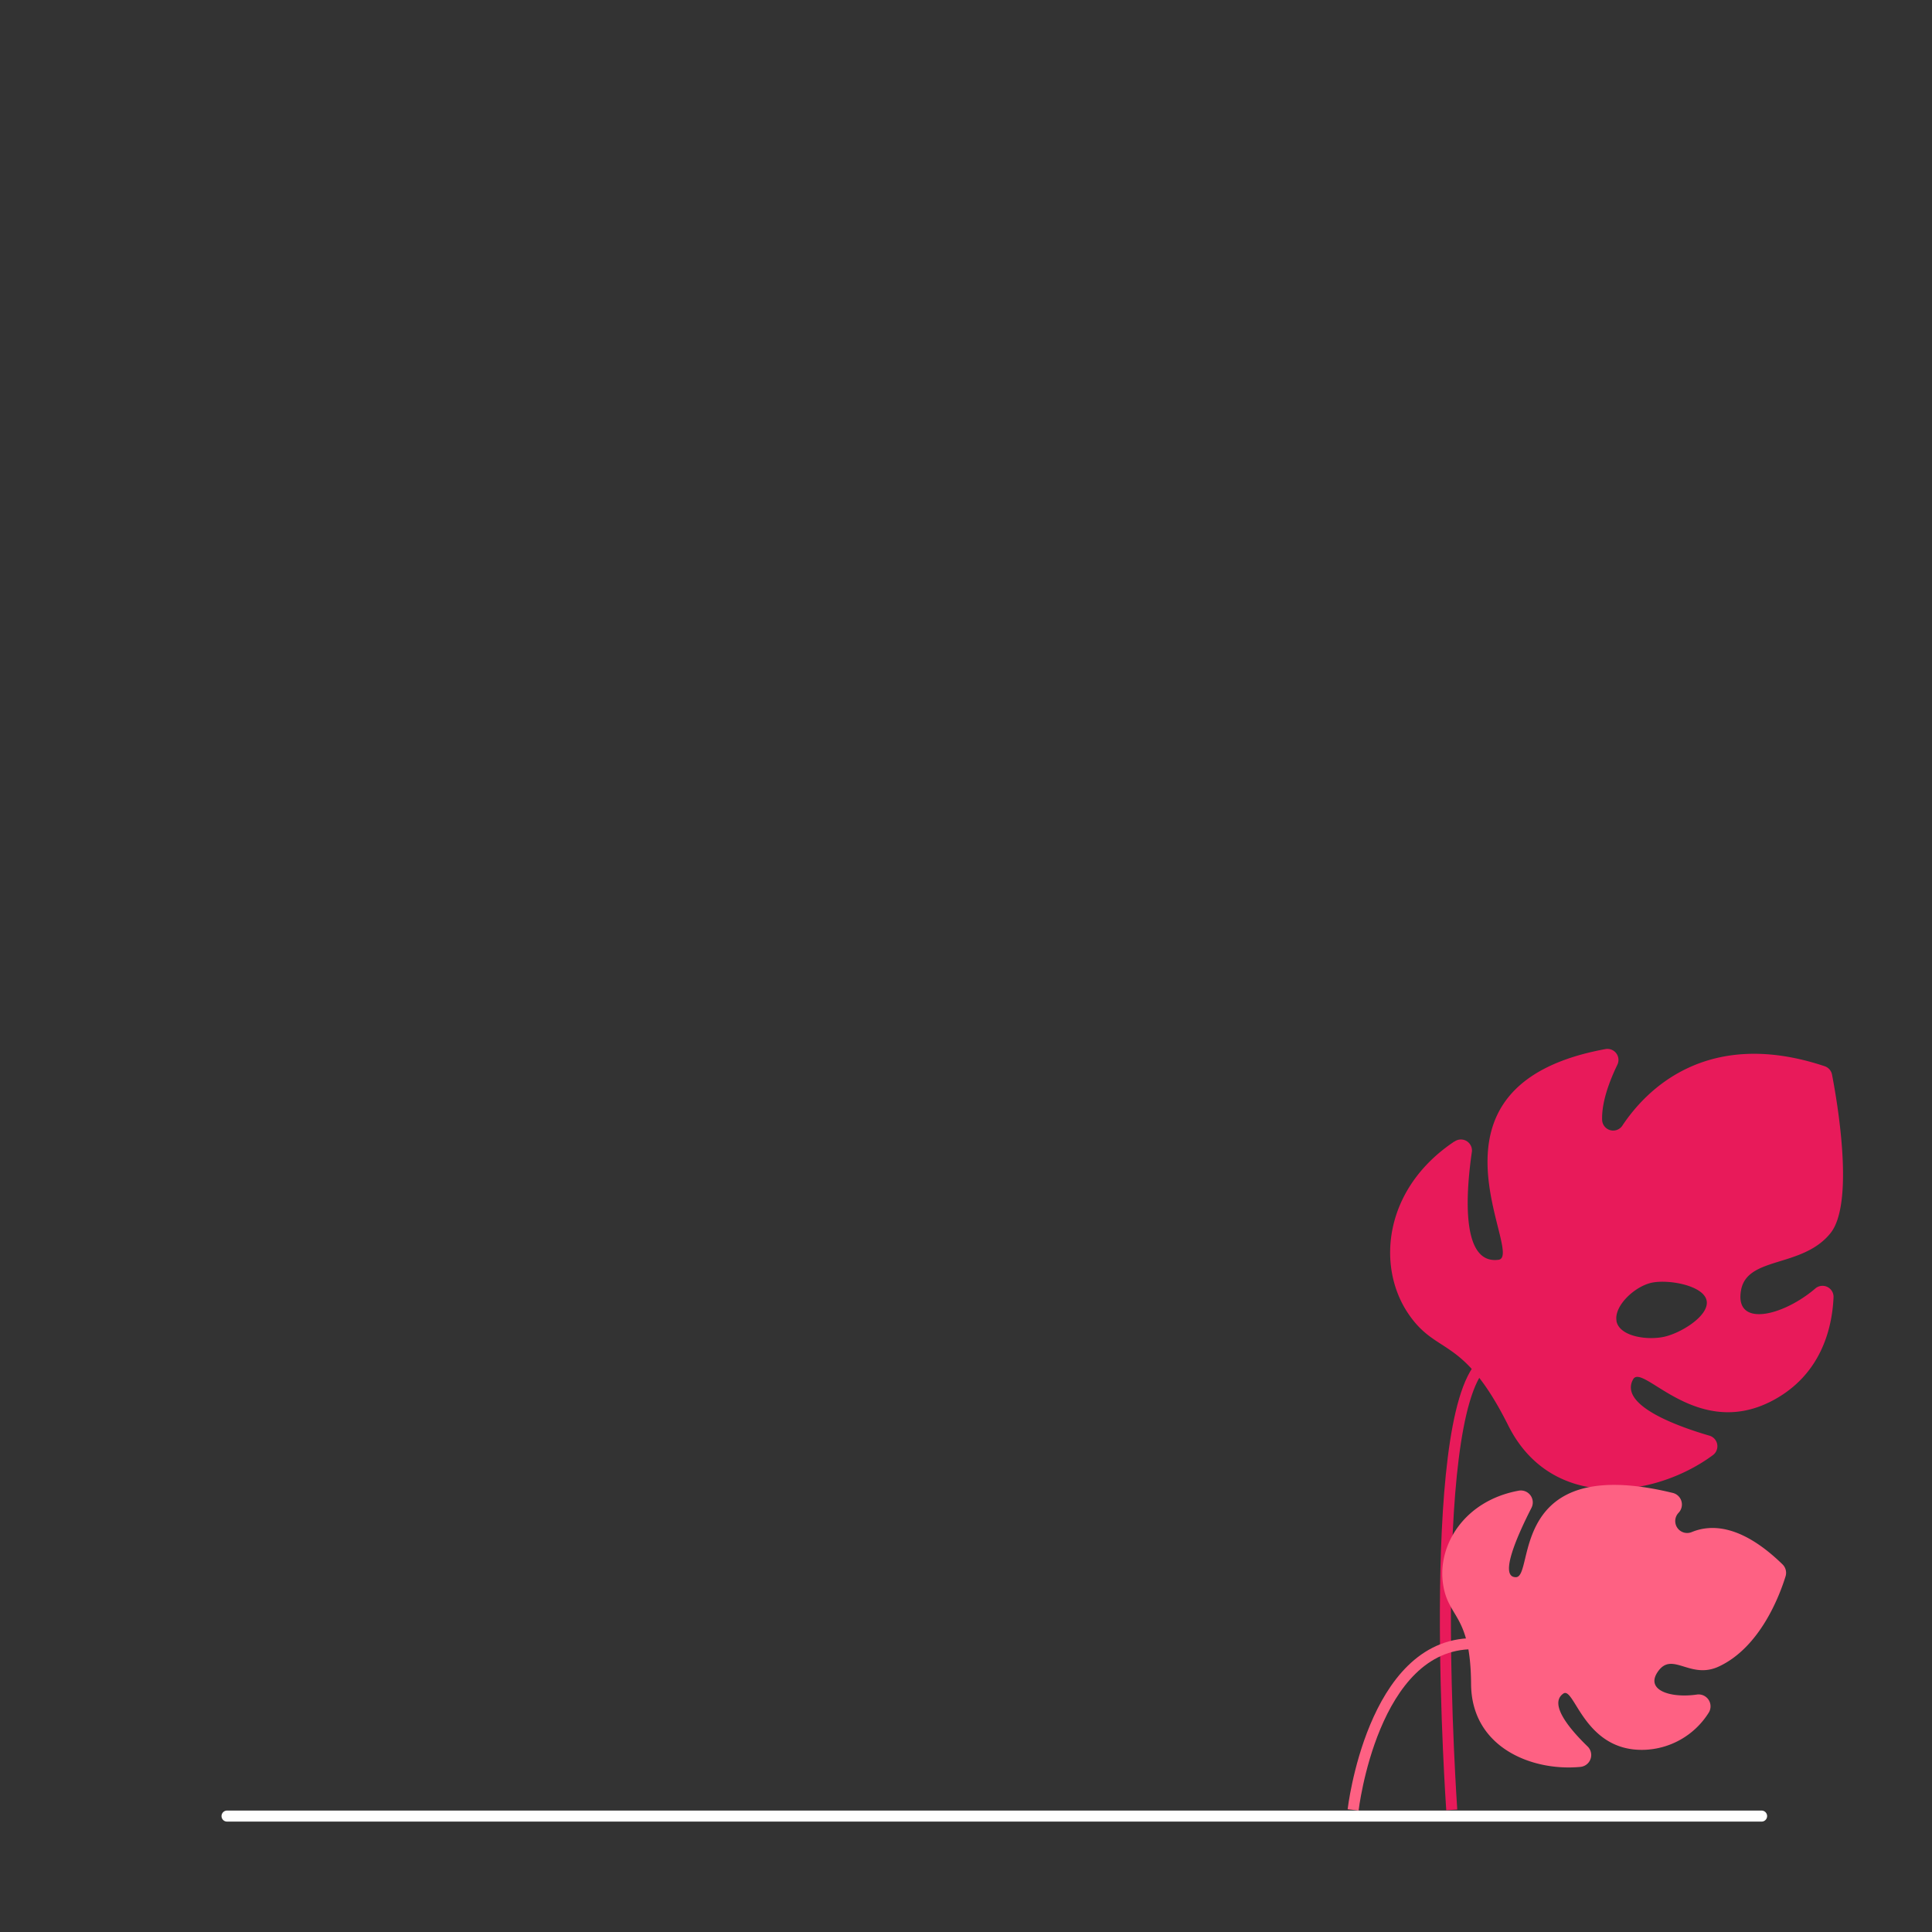 <svg xmlns="http://www.w3.org/2000/svg" xmlns:xlink="http://www.w3.org/1999/xlink" viewBox="0 0 350 350">
  <rect x="0" y="0" width="350" height="350" fill="#333333" stroke="none"/>
  <g id="plantRed">
    <path
      d="M263.47,206.82a2,2,0,0,1,3.15,2c-1,7-2.07,20.33,4.85,19.4,4.94-.66-16.65-31.53,19.32-38.16a2,2,0,0,1,2.18,2.89c-1.32,2.74-2.83,6.61-2.73,9.9a2,2,0,0,0,3.71,1c4.1-6.15,15.1-17.86,36.59-10.7a2,2,0,0,1,1.35,1.54c0.93,4.8,4.13,23.24-.29,28.72-5.09,6.31-15,4.14-16.18,10.25-1.3,6.91,7.51,4.82,13.42-.22a2,2,0,0,1,3.32,1.64c-0.25,5.45-2.18,14-11.12,18.69-13.78,7.21-23.48-7-25.19-3.88-2.59,4.66,7.94,8.47,13.78,10.18a2,2,0,0,1,.61,3.59c-10.52,7.74-29.13,10.28-37-5.41-8.3-16.59-12.93-12.49-18.19-20.38-5.71-8.57-4.33-22.54,8.38-31.05m29.4,32.47c0.5,2.73,5.2,3.51,8.35,2.94s8.47-3.83,8-6.56-6.62-3.9-9.78-3.33-7.05,4.22-6.55,6.95"
      fill="#e81a5a">
      <animateTransform attributeName="transform" type="rotate"
        values="0 261 247; 3 261 247; -3 261 247; 2 261 247; 0 261 247; 3 261 247; -3 261 247; 2 261 247; 0 261 247"
        dur="4s" begin="3s" fill="freeze" repeatCount="indefinite" />
    </path>
    <path d="M263,327.88s-4.91-70.27,5.54-80.72" fill="none" stroke="#e81a5a" stroke-miterlimit="10" stroke-width="2" />
  </g>
  <g id="cloud" opacity="1">
    <g opacity="0">
      <animateTransform attributeName="transform" type="translate" values="200 0; 0 0" dur="0.2s" begin="3s" />
      <animate id="clouds" attributeType="CSS" attributeName="opacity" values="0; 1" dur="0.2s" begin="3s"
        fill="freeze" />

      <animateTransform attributeName="transform" type="translate" values="0 0; 0 -50" dur="0.2s"
        begin="clouds.end + 0.5s" />
      <animate attributeType="CSS" attributeName="opacity" values="1; 0" dur="0.2s" begin="clouds.end + 0.5s"
        fill="freeze" />
      <line x1="65.43" y1="77.72" x2="105.21" y2="77.72" fill="none" stroke="#fff" stroke-linecap="round"
        stroke-miterlimit="10" stroke-width="2" />
      <path d="M85.22,67.45H57.86a12.4,12.4,0,1,0-24.8,0H15.13" fill="none" stroke="#fff" stroke-linecap="round"
        stroke-miterlimit="10" stroke-width="2" />
      <line x1="93.48" y1="67.45" x2="115.68" y2="67.45" fill="none" stroke="#fff" stroke-linecap="round"
        stroke-miterlimit="10" stroke-width="2" />
    </g>


    <g opacity="0">
      <animateTransform attributeName="transform" type="translate" values="200 0; 0 0" dur="0.2s" begin="3.05s" />
      <animate attributeType="CSS" attributeName="opacity" values="0; 1" dur="0.2s" begin="3.05s" fill="freeze" />

      <animateTransform attributeName="transform" type="translate" values="0 0; 0 -50" dur="0.2s"
        begin="clouds.end + 0.5s" />
      <animate attributeType="CSS" attributeName="opacity" values="1; 0" dur="0.2s" begin="clouds.end + 0.5s"
        fill="freeze" />
      <line x1="272.13" y1="145.27" x2="311.9" y2="145.27" fill="none" stroke="#fff" stroke-linecap="round"
        stroke-miterlimit="10" stroke-width="2" />
      <line x1="300.17" y1="135" x2="322.37" y2="135" fill="none" stroke="#fff" stroke-linecap="round"
        stroke-miterlimit="10" stroke-width="2" />
      <path
        d="M235.77,119H216.32a35.49,35.49,0,0,0-68-13.69A26.34,26.34,0,0,0,135.43,102a26.72,26.72,0,0,0-24.8,17H95.48a10.49,10.49,0,0,0,0,21h140.3a10.49,10.49,0,0,0,0-21"
        fill="#fff" />
    </g>
  </g>
  <g id="case" opacity="0">
    <animateTransform id="scale" attributeName="transform" type="scale" values="0; 0; 0.5; 1" keyTimes="0; 0.1; 0.7; 1"
      dur="2s" additive="sum" begin="3.3s" fill="freeze" />
    <animateMotion dur="2s" fill="freeze" begin="scale.begin">
      <mpath href="#flyPath" />
    </animateMotion>

    <set attributeName="opacity" to="1" begin="scale.begin + 0.25s" />

    <animateTransform attributeName="transform" type="rotate"
      values="30 210 275; -30 210 275; 20 210 275; 18.29 210 275; -6.48 210 275; 0 210 275" dur="2s" begin="scale.begin"
      fill="freeze" additive="sum" />

    <animateTransform attributeName="transform" type="translate"
      values="100 -400; -300 -370; -400 -330; -100 -300; -210 -275" dur="2s" additive="sum" begin="scale.begin"
      fill="freeze" />



    <path d="M251.89,328.88a3.54,3.54,0,0,0,3.53-3.53v-5.07a3.53,3.53,0,1,0-7.06,0v5.07a3.55,3.55,0,0,0,3.53,3.53"
      fill="#a67ee5" />
    <path d="M251.89,328.88a3.54,3.54,0,0,0,3.53-3.53v-5.07a3.53,3.53,0,1,0-7.06,0v5.07A3.55,3.55,0,0,0,251.89,328.88Z"
      fill="none" stroke="#fff" stroke-miterlimit="10" stroke-width="2" />
    <path d="M176.35,328.88a3.54,3.54,0,0,0,3.53-3.53v-5.07a3.53,3.53,0,1,0-7.06,0v5.07a3.54,3.54,0,0,0,3.53,3.53"
      fill="#a67ee5" />
    <path d="M176.35,328.88a3.54,3.54,0,0,0,3.53-3.53v-5.07a3.53,3.53,0,1,0-7.06,0v5.07A3.54,3.54,0,0,0,176.35,328.88Z"
      fill="none" stroke="#fff" stroke-miterlimit="10" stroke-width="2" />
    <path
      d="M170.92,320.29h74.5a11.38,11.38,0,0,0,11.35-11.35V242.86a11.38,11.38,0,0,0-11.35-11.35h-74.5a11.38,11.38,0,0,0-11.35,11.35v66.08a11.38,11.38,0,0,0,11.35,11.35"
      fill="#a67ee5" />
    <rect x="159.57" y="231.51" width="97.2" height="88.78" rx="11.35" ry="11.35" fill="none" stroke="#fff"
      stroke-miterlimit="10" stroke-width="2" />
    <path
      d="M199.26,219.15h32.4a4.09,4.09,0,0,1,4.08,4.08v16a1.19,1.19,0,0,1-1.19,1.19h-2.7a1.19,1.19,0,0,1-1.19-1.19V224.86a1.27,1.27,0,0,0-1.27-1.27H201.53a1.27,1.27,0,0,0-1.27,1.27v14.38a1.19,1.19,0,0,1-1.19,1.19h-2.7a1.19,1.19,0,0,1-1.19-1.19v-16a4.1,4.1,0,0,1,4.09-4.08"
      fill="#a67ee5" />
    <path
      d="M199.26,219.15h32.4a4.09,4.09,0,0,1,4.08,4.08v16a1.19,1.19,0,0,1-1.19,1.19h-2.7a1.19,1.19,0,0,1-1.19-1.19V224.86a1.27,1.27,0,0,0-1.27-1.27H201.53a1.27,1.27,0,0,0-1.27,1.27v14.38a1.19,1.19,0,0,1-1.19,1.19h-2.7a1.19,1.19,0,0,1-1.19-1.19v-16A4.1,4.1,0,0,1,199.26,219.15Z"
      fill="none" stroke="#fff" stroke-miterlimit="10" stroke-width="2" />
    <path
      d="M185.34,320.29h74.5a11.38,11.38,0,0,0,11.35-11.35V242.86a11.38,11.38,0,0,0-11.35-11.35h-74.5A11.38,11.38,0,0,0,174,242.86v66.08a11.39,11.39,0,0,0,11.35,11.35"
      fill="#a67ee5" />
    <path
      d="M185.34,320.29h74.5a11.38,11.38,0,0,0,11.35-11.35V242.86a11.38,11.38,0,0,0-11.35-11.35h-74.5A11.38,11.38,0,0,0,174,242.86v66.08A11.39,11.39,0,0,0,185.34,320.29Z"
      fill="none" stroke="#fff" stroke-miterlimit="10" stroke-width="2" />
    <line x1="254.22" y1="252.43" x2="190.97" y2="252.43" fill="none" stroke="#fff" stroke-linecap="round"
      stroke-miterlimit="10" stroke-width="2" />
    <line x1="254.22" y1="275.9" x2="190.97" y2="275.9" fill="none" stroke="#fff" stroke-linecap="round"
      stroke-miterlimit="10" stroke-width="2" />
    <line x1="254.22" y1="299.38" x2="190.97" y2="299.38" fill="none" stroke="#fff" stroke-linecap="round"
      stroke-miterlimit="10" stroke-width="2" />
    <path d="M168.12,253.68h0.67v44.46h-0.67a3.53,3.53,0,0,1-3.52-3.51V257.2a3.52,3.52,0,0,1,3.52-3.52"
      fill="#a67ee5" />
    <path d="M168.12,253.68h0.67v44.46h-0.67a3.53,3.53,0,0,1-3.52-3.51V257.2A3.52,3.52,0,0,1,168.12,253.68Z" fill="none"
      stroke="#fff" stroke-miterlimit="10" stroke-width="2" />

    <line x1="215.46" y1="218.86" x2="159.87" y2="139.03" fill="none" stroke="#fff" stroke-linecap="round"
      stroke-linejoin="round" stroke-width="2" />
    <line x1="215.46" y1="218.86" x2="196.93" y2="139.03" fill="none" stroke="#fff" stroke-linecap="round"
      stroke-linejoin="round" stroke-width="2" />
    <line x1="233.99" y1="139.03" x2="215.46" y2="218.86" fill="none" stroke="#fff" stroke-linecap="round"
      stroke-linejoin="round" stroke-width="2" />
    <line x1="271.04" y1="139.03" x2="215.46" y2="218.86" fill="none" stroke="#fff" stroke-linecap="round"
      stroke-linejoin="round" stroke-width="2" />

    <path
      d="M215.46,83.44A55.58,55.58,0,0,1,271,139c0-6.76-8.3-12.25-18.53-12.25s-18.31,5.35-18.52,12c0,0.08,0,.17,0,0.26,0-6.76-8.3-12.25-18.53-12.25s-18.54,5.49-18.54,12.25c0-.09,0-0.17,0-0.26-0.22-6.64-8.42-12-18.52-12s-18.52,5.49-18.52,12.25a55.58,55.58,0,0,1,55.59-55.59m0-1.66A57.31,57.31,0,0,0,158.22,139a1.66,1.66,0,1,0,3.32,0c0-5.84,7.57-10.59,16.87-10.59,9.11,0,16.68,4.66,16.86,10.38V139a1.66,1.66,0,0,0,3.32,0c0-5.84,7.57-10.59,16.87-10.59s16.87,4.75,16.87,10.59a1.66,1.66,0,0,0,3.32,0v-0.21c0.18-5.73,7.74-10.39,16.86-10.39,9.3,0,16.87,4.75,16.87,10.59a1.66,1.66,0,1,0,3.32,0,57.3,57.3,0,0,0-57.23-57.25"
      fill="#fff" />
    <path
      d="M215.46,83.44c9.92,0,18,20.9,18.54,55.33,0.21-6.65,8.41-12,18.52-12S271,132.27,271,139a55.59,55.59,0,0,0-55.59-55.59"
      fill="#e81a5a" />
    <path
      d="M215.45,83.44A55.58,55.58,0,0,0,159.87,139c0-6.76,8.3-12.25,18.52-12.25s18.3,5.35,18.52,12c0.52-34.43,8.61-55.32,18.53-55.32"
      fill="#fe6183" />
    <path
      d="M215.46,83.44c-9.93,0-18,20.9-18.54,55.32,0,0.09,0,.17,0,0.26,0-6.76,8.3-12.25,18.53-12.25S234,132.27,234,139c0-.09,0-0.17,0-0.26-0.51-34.43-8.6-55.33-18.52-55.33"
      fill="#f7396b" />
  </g>
  <g id="plantPink">
    <animateTransform attributeName="transform" type="rotate"
      values="0 245 329; 3 245 329; -3 245 329; 2 245 329; 0 245 329" dur="4s" begin="3.2s" fill="freeze"
      repeatCount="indefinite" />
    <path
      d="M322.92,283.4a2.14,2.14,0,0,1,.55,2.17c-1.06,3.43-4.58,12.85-12.1,16.34-5.13,2.38-8.33-2.7-10.92.77s2.1,5,6.92,4.31a2.16,2.16,0,0,1,2.14,3.34A14.34,14.34,0,0,1,297.78,317c-10.84.27-12.55-11.58-14.57-10.19-2.72,1.89,1.27,6.55,4.39,9.57a2.16,2.16,0,0,1-1.3,3.71c-8.76.84-19.72-3.51-19.8-15-0.08-12.94-4.25-11.8-5.11-18.35-0.91-6.88,3.88-14.88,13.74-16.69a2.16,2.16,0,0,1,2.31,3.11c-2.41,4.73-6,12.6-2.82,12.56,3.46,0-1.58-22.58,28.43-15.26a2.16,2.16,0,0,1,1.09,3.54l-0.1.11a2.16,2.16,0,0,0,2.41,3.45c3.66-1.52,9.16-1.27,16.47,5.84"
      fill="#fe6183" />
    <path d="M245.13,327.88s3.48-30.11,21.7-30.11" fill="none" stroke="#fe6183" stroke-miterlimit="10"
      stroke-width="2" />
  </g>
  <g id="line">
    <line x1="41.13" y1="329" x2="319.13" y2="329" fill="none" stroke="#fff" stroke-linecap="round"
      stroke-miterlimit="10" stroke-width="2">
      <animate attributeName="x1" dur="200ms" begin="3s" fill="freeze" values="41.13; 147.13" />
      <animate attributeName="x2" dur="200ms" begin="3s" fill="freeze" values="319.13; 283.79" />
    </line>
    <line x1="147.13" y1="328.88" x2="283.79" y2="328.88" />
  </g>
  <path id="flyPath"
    d="M179,111c24.19-9.24,29.8-15.84,29.42-20.44C207.18,75.43,138.73,51.78,96,84c-2.93,2.21-31.66,24.52-29,54,3.54,39.18,59.83,61.15,75.7,67.35,53.65,20.94,94.43,8.79,101.78,27.18,2.89,7.25.78,19.69-21.48,42.47"
    fill="none" />
</svg>
